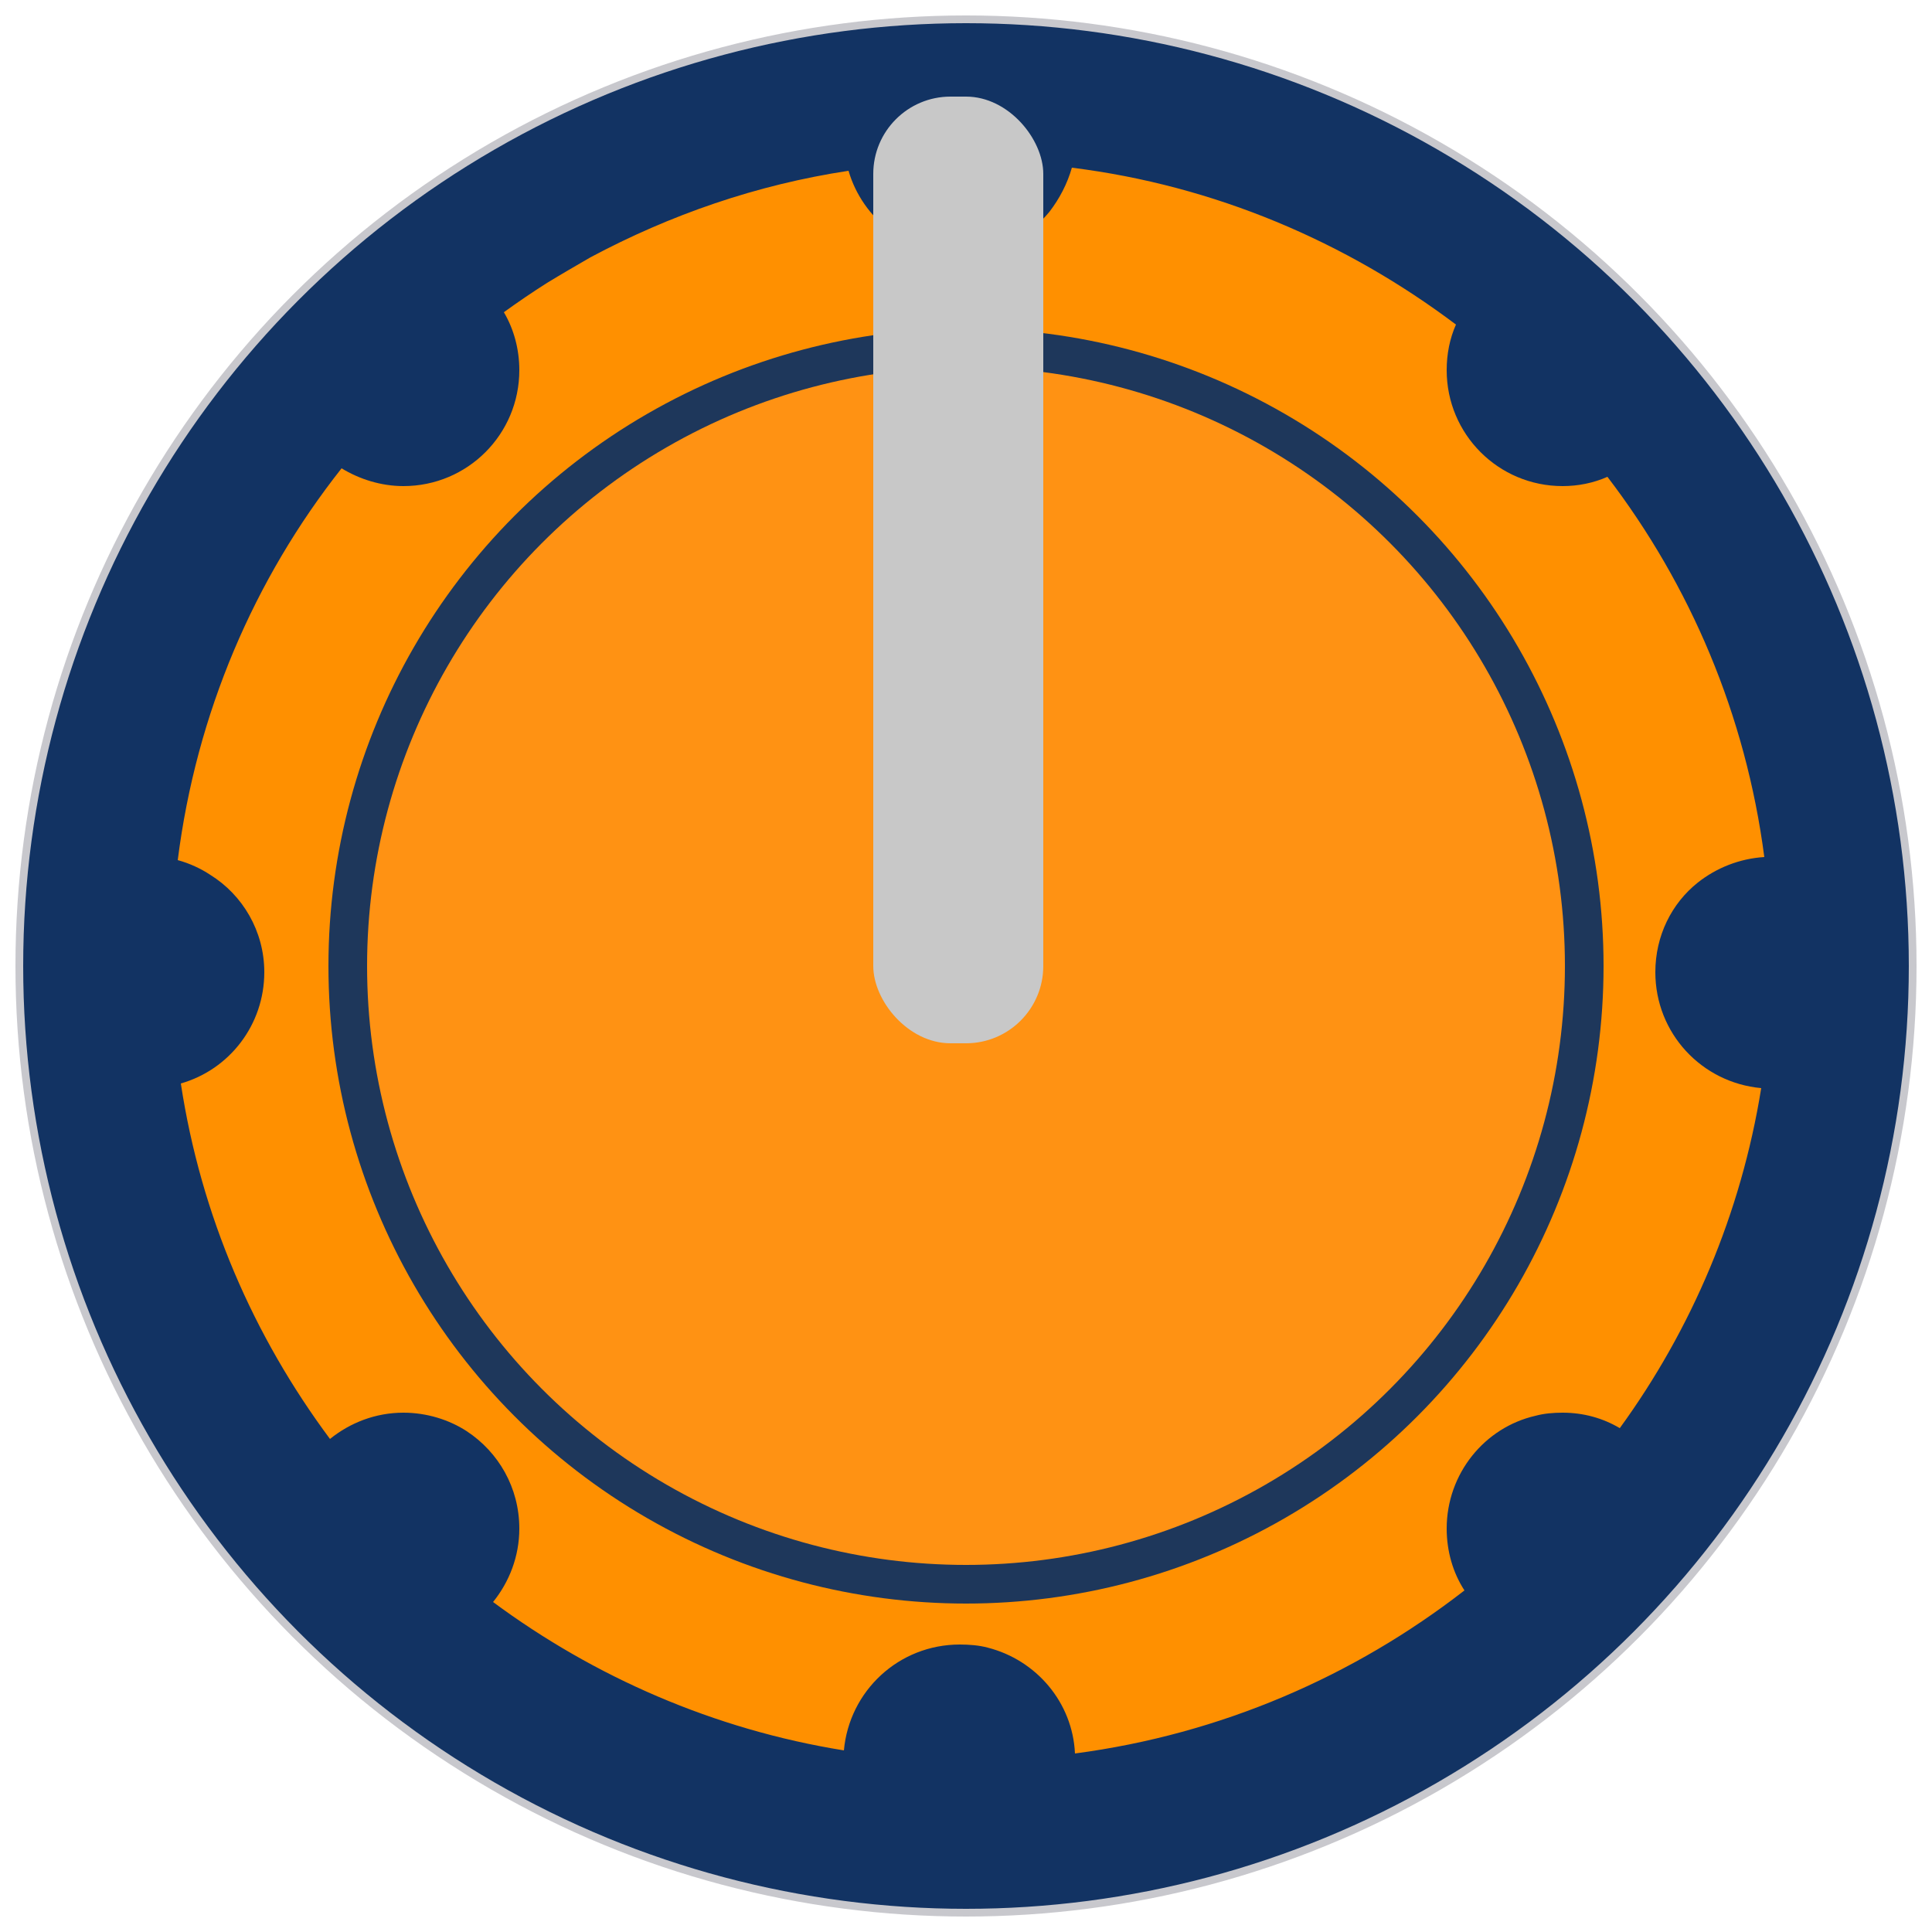<?xml version="1.0" encoding="utf-8"?>
<svg version="1.1" width="25" height="25" id="surgeKnob" xmlns="http://www.w3.org/2000/svg">
  <g id="surgeKnob-group">
    <g id="surgeKnob-group2">
      <circle id="surgeKnob-oval3" stroke="rgb(200, 200, 205)" stroke-width="0.1" stroke-miterlimit="10" fill="rgb(18,51,99)" cx="12.5" cy="12.5" r="12.25"/>
      <path id="surgeKnob-bezier" stroke="none" fill="rgb(255, 144, 0)" d="M 18.84,4.2 C 18.76,4.38 18.72,4.58 18.72,4.79 18.72,5.62 19.39,6.29 20.22,6.29 20.42,6.29 20.62,6.25 20.8,6.17 21.87,7.57 22.59,9.25 22.83,11.09 22.51,11.11 22.21,11.23 21.97,11.42 21.63,11.69 21.42,12.11 21.42,12.58 21.42,13.37 22.02,14.01 22.79,14.08 22.53,15.7 21.89,17.2 20.96,18.48 20.74,18.35 20.49,18.28 20.22,18.28 20.1,18.28 19.98,18.29 19.87,18.32 19.21,18.47 18.72,19.07 18.72,19.78 18.72,20.07 18.8,20.35 18.95,20.58 17.52,21.69 15.8,22.44 13.91,22.69 13.88,22.03 13.41,21.48 12.78,21.32 12.67,21.29 12.54,21.28 12.42,21.28 11.63,21.28 10.99,21.88 10.92,22.65 9.24,22.38 7.69,21.7 6.38,20.73 6.59,20.47 6.72,20.14 6.72,19.78 6.72,19.25 6.45,18.79 6.04,18.52 5.81,18.37 5.52,18.28 5.22,18.28 4.86,18.28 4.53,18.41 4.27,18.62 3.28,17.29 2.6,15.73 2.34,14.02 2.97,13.84 3.42,13.26 3.42,12.58 3.42,12.05 3.14,11.58 2.72,11.32 2.6,11.24 2.45,11.17 2.3,11.13 2.54,9.23 3.29,7.49 4.42,6.06 4.65,6.2 4.93,6.29 5.22,6.29 6.05,6.29 6.72,5.62 6.72,4.79 6.72,4.52 6.65,4.26 6.52,4.04 6.7,3.91 6.89,3.78 7.08,3.66 7.26,3.55 7.45,3.44 7.64,3.33 8.67,2.78 9.79,2.39 10.98,2.21 11.16,2.83 11.74,3.29 12.42,3.29 12.89,3.29 13.31,3.07 13.58,2.74 13.71,2.57 13.81,2.38 13.87,2.17 15.72,2.4 17.42,3.13 18.84,4.2 Z M 18.84,4.2"/>
      <circle id="surgeKnob-oval2" stroke="rgb(30, 55, 91)" stroke-width="0.5" stroke-miterlimit="10" fill="rgb(255,146,19)" cx="12.5" cy="12.5" r="8"/>
    </g>
    <rect id="surgeKnob-rectangle" stroke="none" fill="rgb(200, 200, 200)" x="11.3" y="1.25" width="2.2" height="12.25" rx="1"/>
  </g>
</svg>
